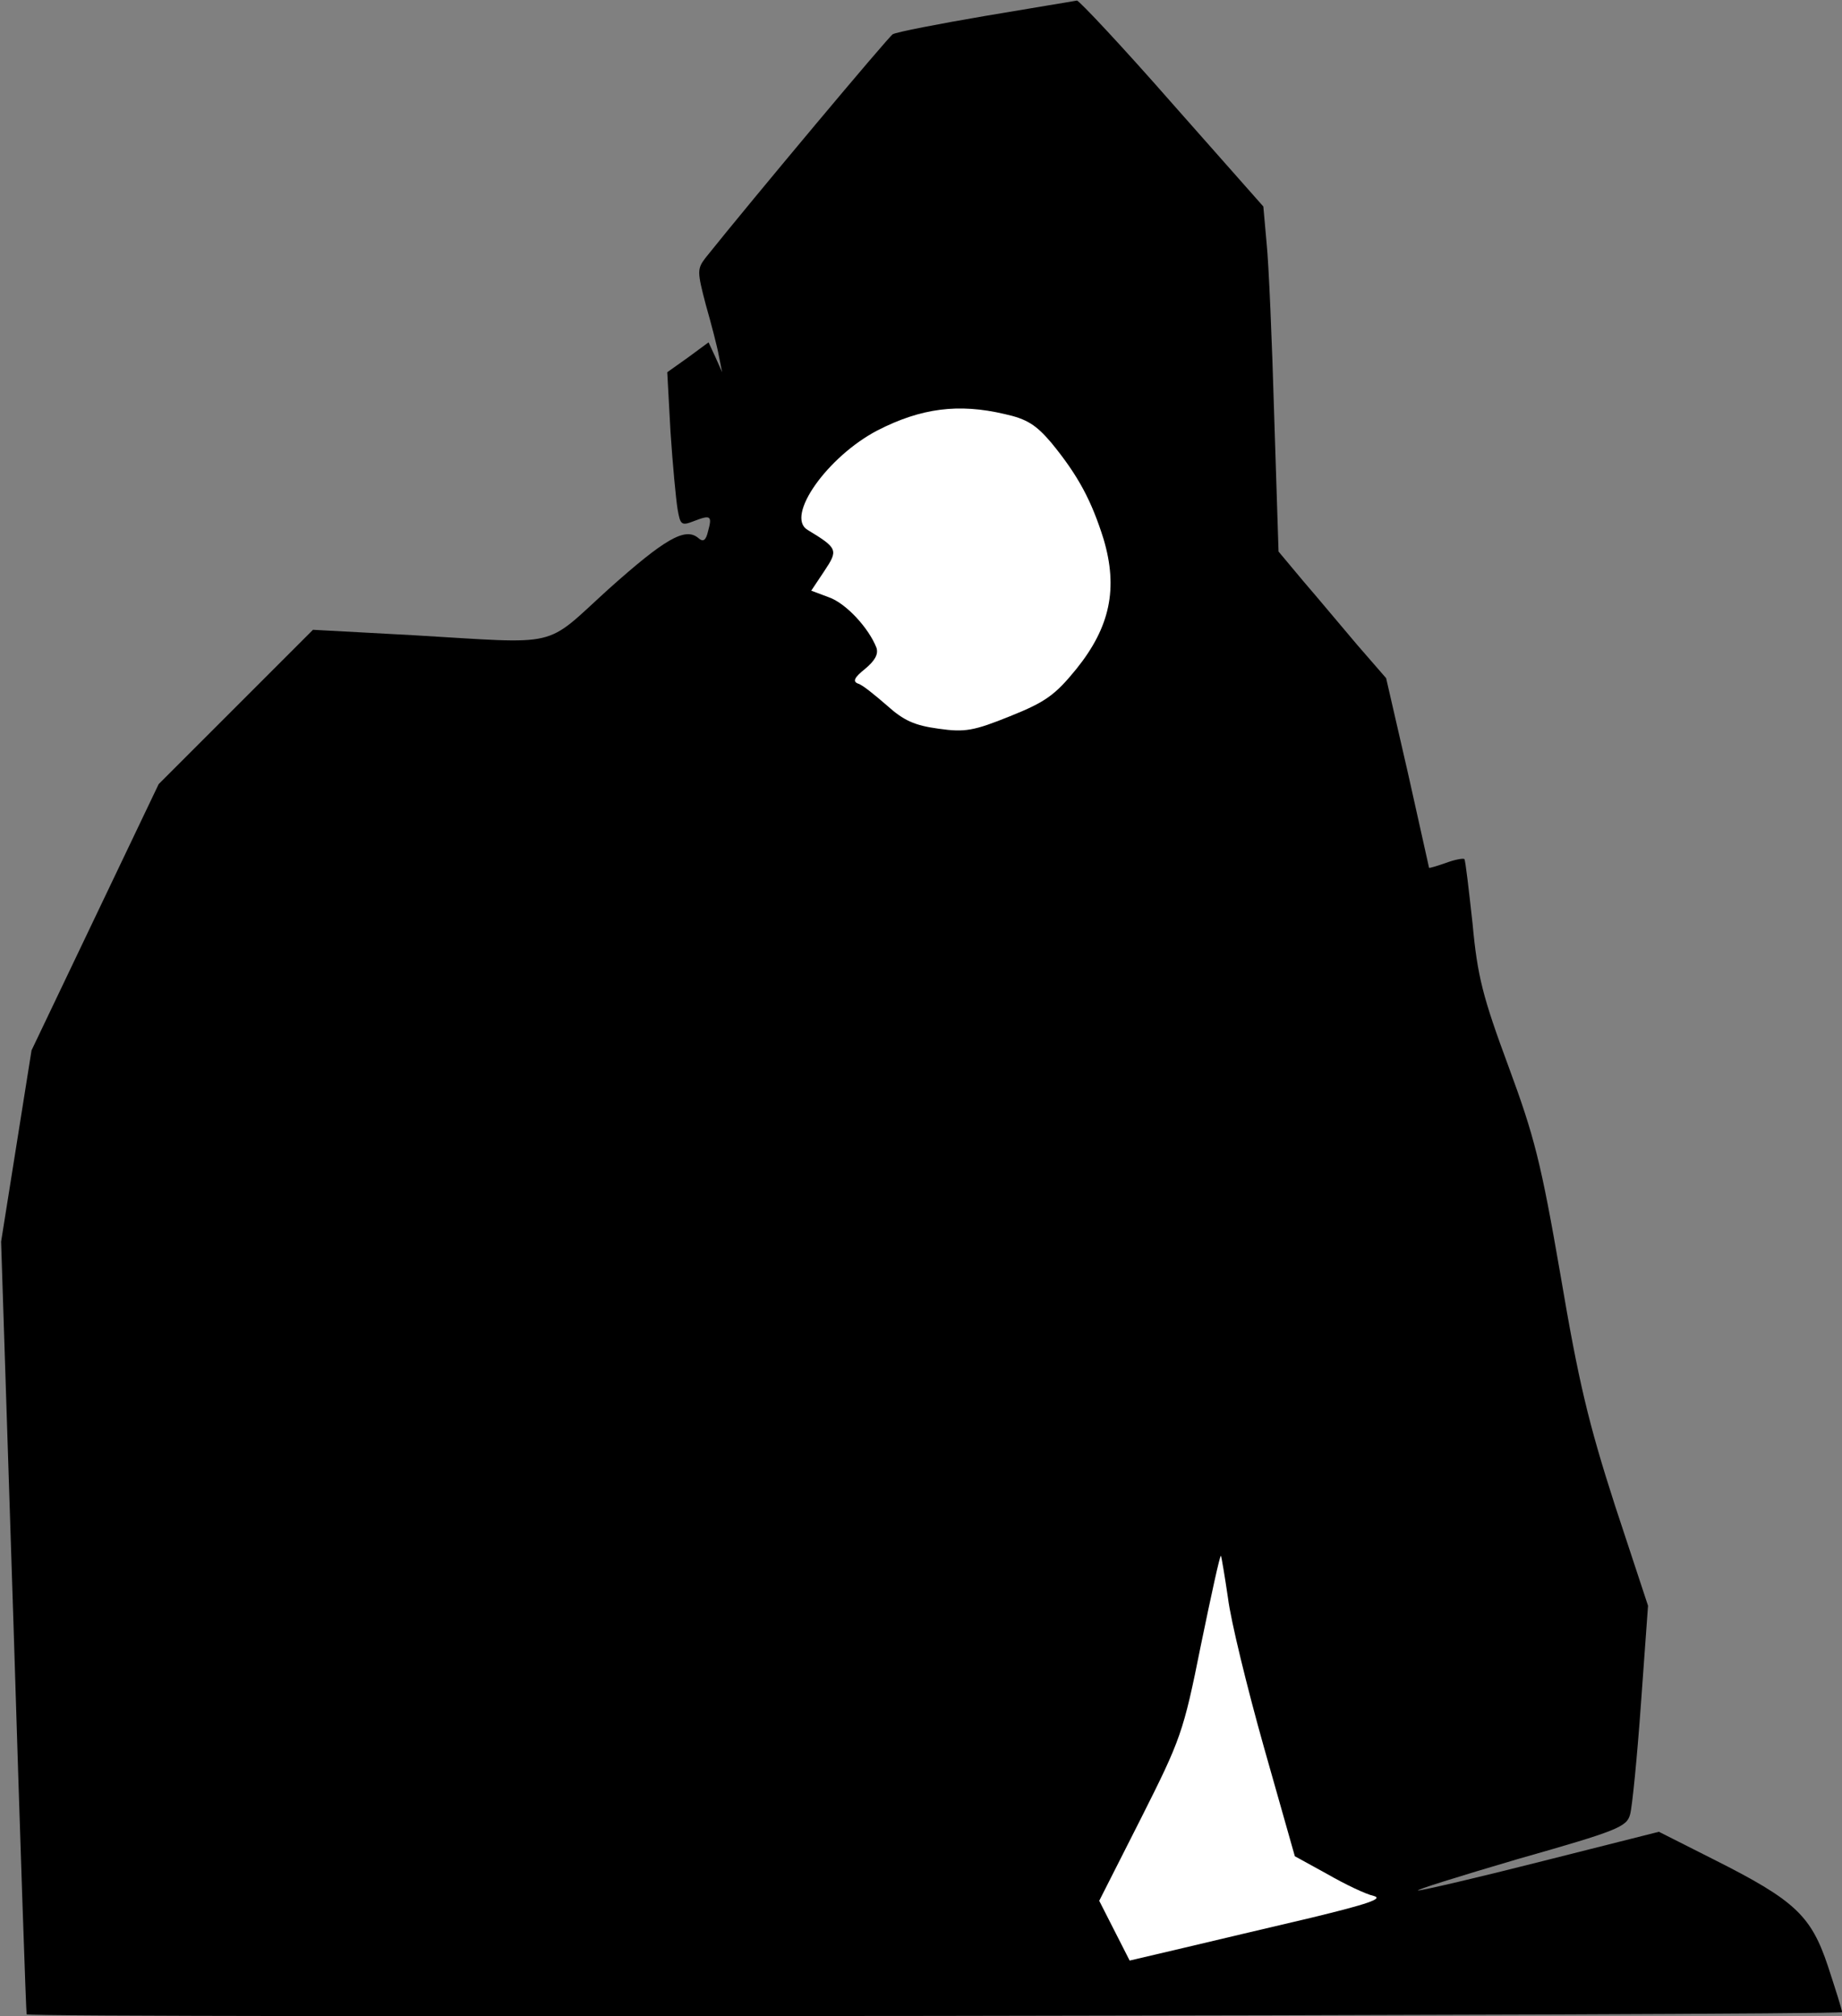 <?xml version="1.0" standalone="no"?>
<!DOCTYPE svg PUBLIC "-//W3C//DTD SVG 20010904//EN"
 "http://www.w3.org/TR/2001/REC-SVG-20010904/DTD/svg10.dtd">
<svg version="1.0" xmlns="http://www.w3.org/2000/svg"
 width="339pt" height="371pt" viewBox="0 0 339 371"
 preserveAspectRatio="xMidYMid meet">
<rect x="0" y="0" width="339" height="371" fill="#808080" stroke="none"/>
<g transform="translate(0,371) scale(0.1,-0.1)"
fill="#000000" stroke="none">
<path fill="#000000" stroke="none" d="M1815 3681 c-88 -15 -165 -30 -172 -34
-9 -6 -257 -302 -345 -412 -15 -20 -15 -25 1 -86 10 -35 21 -77 24 -94 l6 -30
-12 27 -13 28 -38 -28 -38 -27 6 -110 c4 -60 10 -124 13 -142 5 -29 7 -31 30
-22 31 12 34 10 26 -19 -4 -17 -9 -20 -18 -12 -24 20 -61 -1 -166 -95 -120
-109 -84 -100 -358 -84 l-185 10 -142 -142 -142 -142 -117 -245 -117 -245 -28
-176 -28 -176 23 -710 c12 -390 23 -711 24 -712 3 -7 3341 -2 3341 4 0 5 -12
42 -26 85 -31 93 -61 121 -210 196 l-101 51 -214 -54 c-118 -30 -221 -54 -229
-54 -8 0 75 26 184 58 183 52 200 59 206 82 4 14 13 106 20 204 l13 180 -61
185 c-49 152 -67 228 -100 423 -36 208 -48 255 -96 385 -47 127 -57 165 -66
263 -7 63 -13 116 -15 118 -2 2 -18 -1 -34 -7 -17 -6 -31 -10 -31 -9 0 1 -18
80 -39 175 l-40 174 -53 61 c-29 34 -73 87 -99 117 l-46 55 -8 250 c-4 138
-10 280 -14 318 l-6 67 -168 190 c-92 105 -171 189 -175 189 -4 -1 -79 -13
-167 -28z"/>
<path fill="#ffffff" stroke="none" d="M1849 2948 c41 -9 58 -20 86 -53 50
-61 74 -107 96 -177 27 -91 12 -162 -50 -239 -39 -48 -57 -61 -122 -87 -67
-27 -83 -30 -132 -23 -44 6 -64 15 -95 43 -22 19 -45 38 -53 40 -10 4 -7 11
13 27 18 15 25 27 21 39 -14 36 -56 82 -88 93 l-32 12 24 36 c26 39 25 42 -31
76 -41 25 37 135 129 183 80 41 149 50 234 30z"/>
<path fill="#ffffff" stroke="none" d="M2260 769 c5 -41 35 -164 66 -274 l57
-201 60 -33 c33 -19 71 -37 85 -40 19 -5 -11 -15 -114 -40 -76 -18 -183 -43
-237 -56 l-98 -23 -28 55 -28 55 77 152 c73 145 78 158 110 318 19 92 35 166
37 165 1 -2 7 -37 13 -78z"/>
</g>
</svg>
